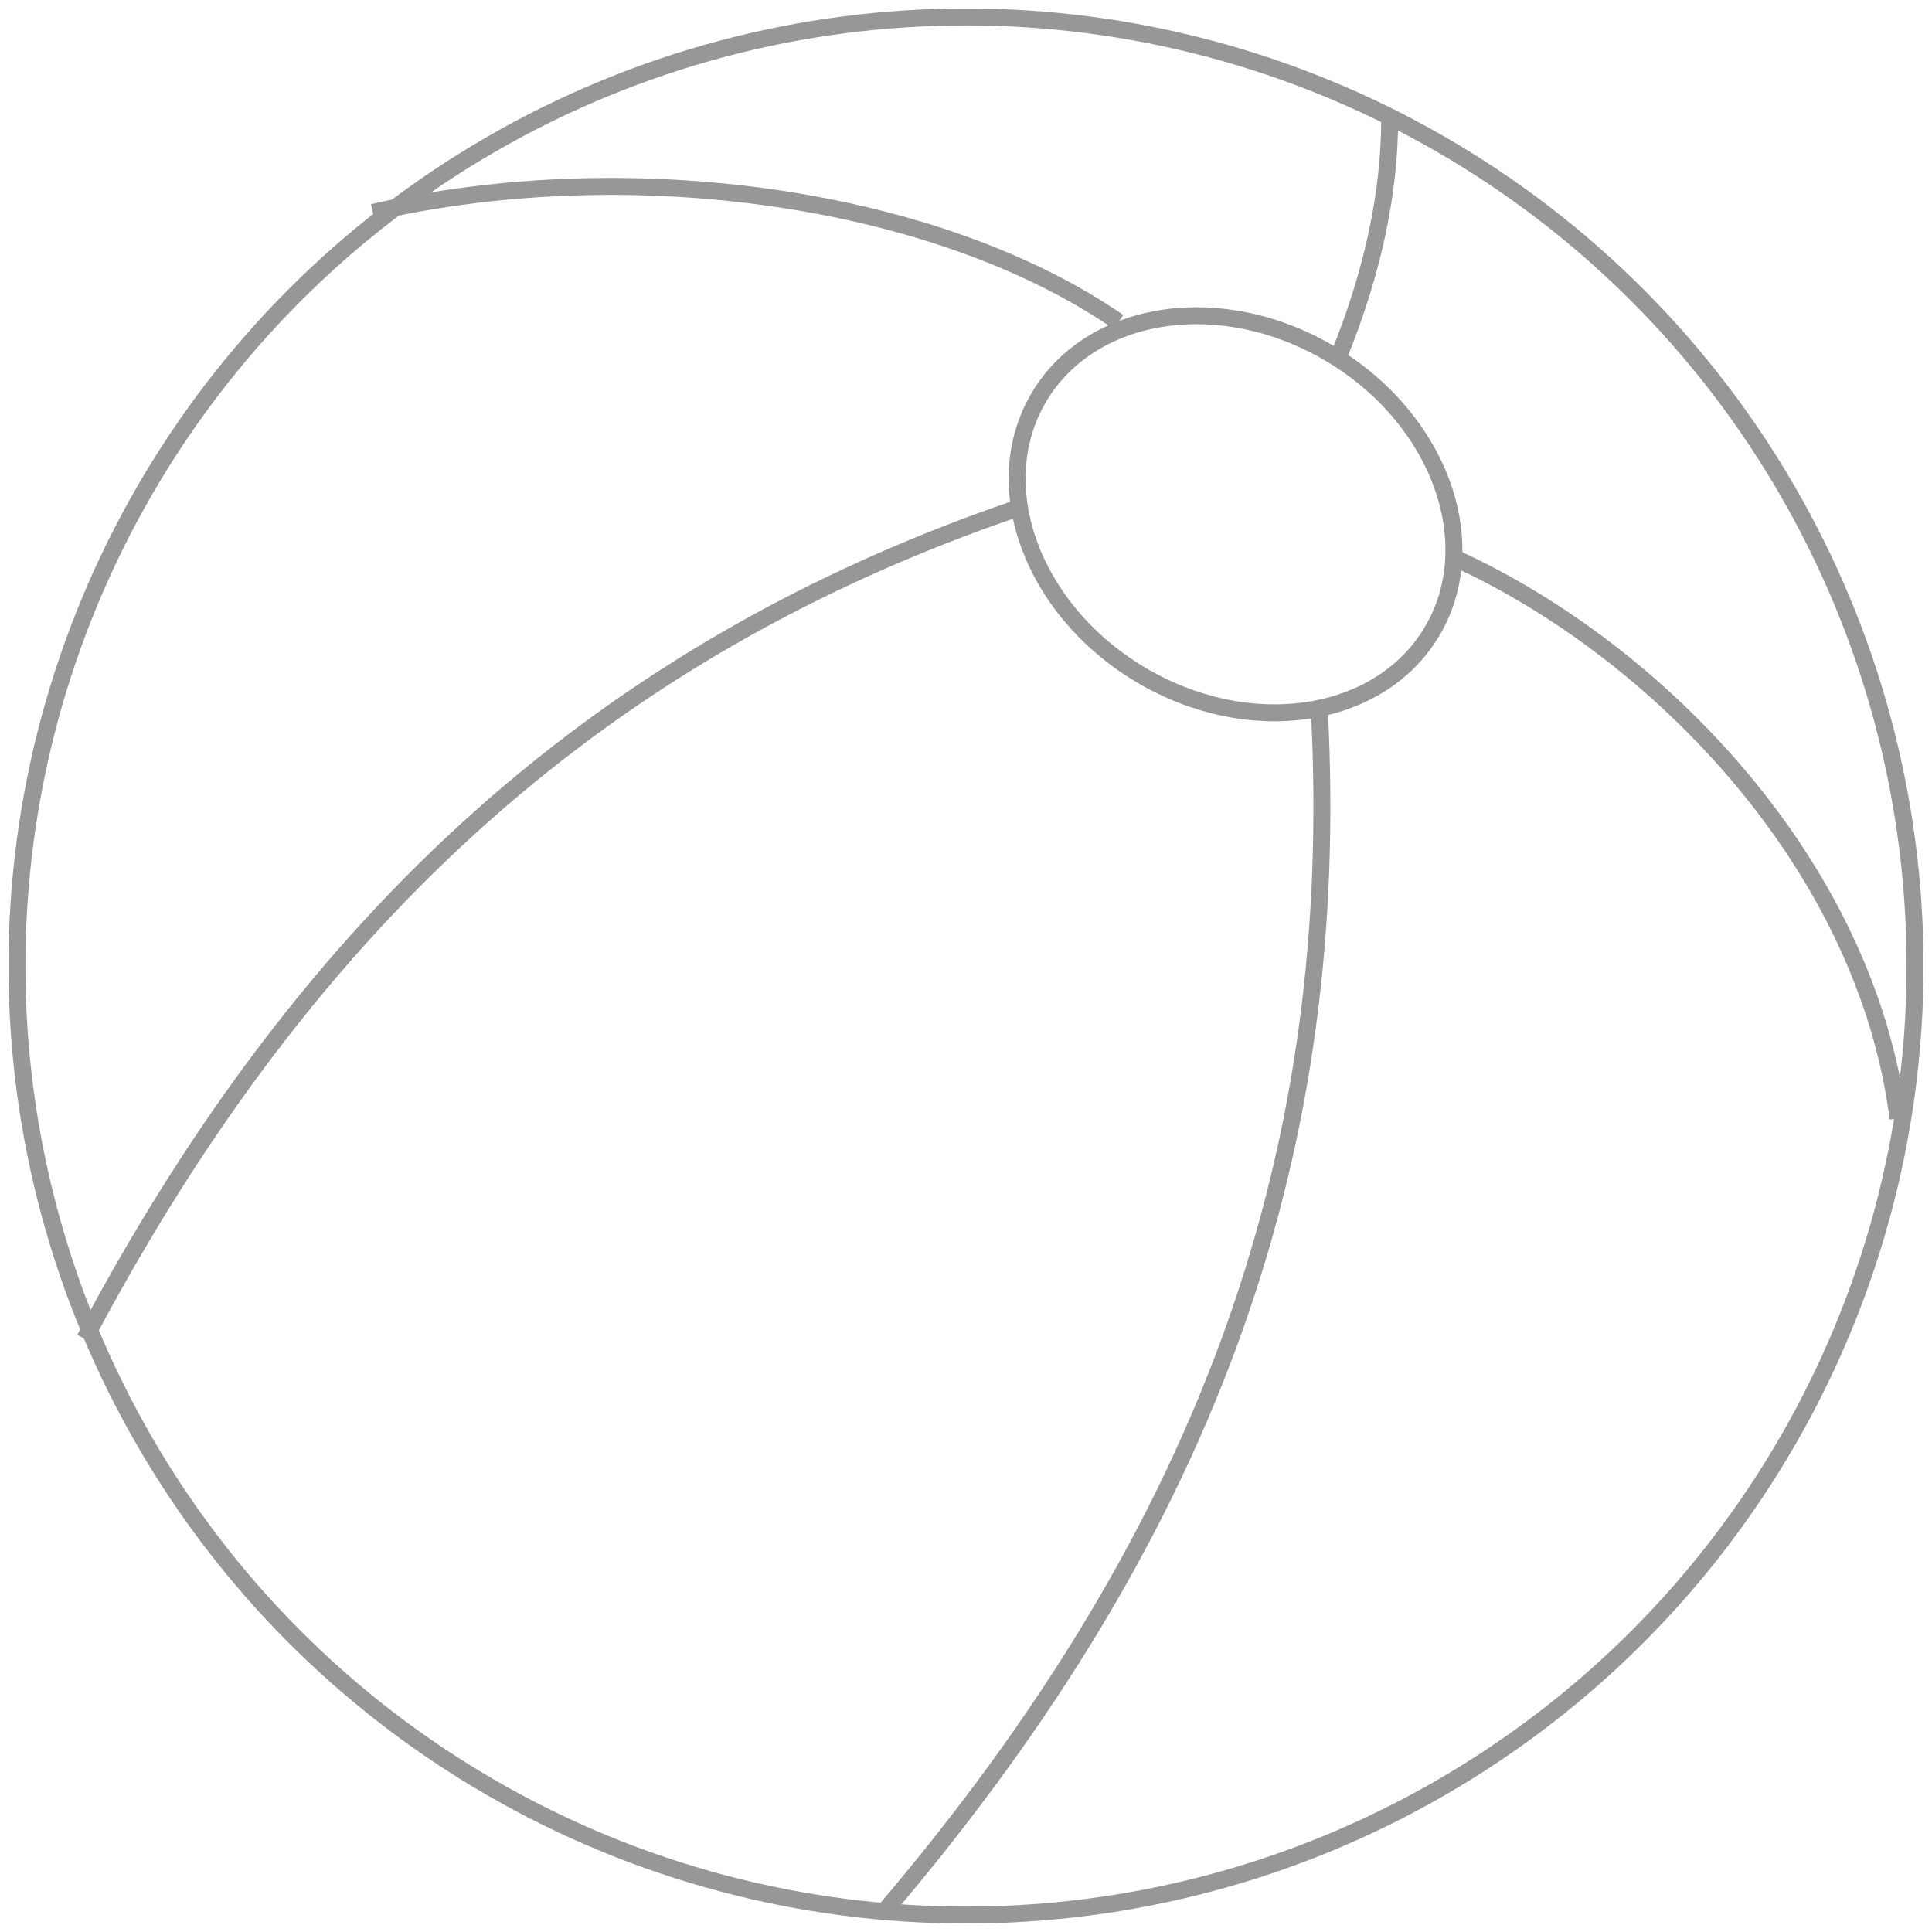 <?xml version="1.0" encoding="UTF-8"?>
<svg width="114px" height="114px" viewBox="0 0 114 114" version="1.1" xmlns="http://www.w3.org/2000/svg" xmlns:xlink="http://www.w3.org/1999/xlink">
    <!-- Generator: Sketch 55.1 (78136) - https://sketchapp.com -->
    <title>Ball</title>
    <desc>Created with Sketch.</desc>
    <g id="Ball" stroke="none" stroke-width="1" fill="none" fill-rule="evenodd">
        <circle id="Oval" stroke="#979797" cx="57" cy="57" r="56"></circle>
        <path d="M86,33 C98.021,38.552 110.109,51.155 112,66" id="Path-3" stroke="#979797"></path>
        <path d="M77.855,42 C79.15,67.369 71.858,89.766 52,113" id="Path-4" stroke="#979797"></path>
        <path d="M60,30 C35.997,38.207 18.368,53.71 5,79" id="Path-5" stroke="#979797"></path>
        <path d="M66,19 C55.377,11.673 37.371,9.029 22,12.535" id="Path-6" stroke="#979797"></path>
        <path d="M79,21 C81,16.072 82,11.406 82,7" id="Path-8" stroke="#979797"></path>
        <ellipse id="Oval" stroke="#979797" transform="translate(72.903, 30.346) rotate(31) translate(-72.903, -30.346) " cx="72.903" cy="30.346" rx="13.5" ry="11"></ellipse>
    </g>
</svg>